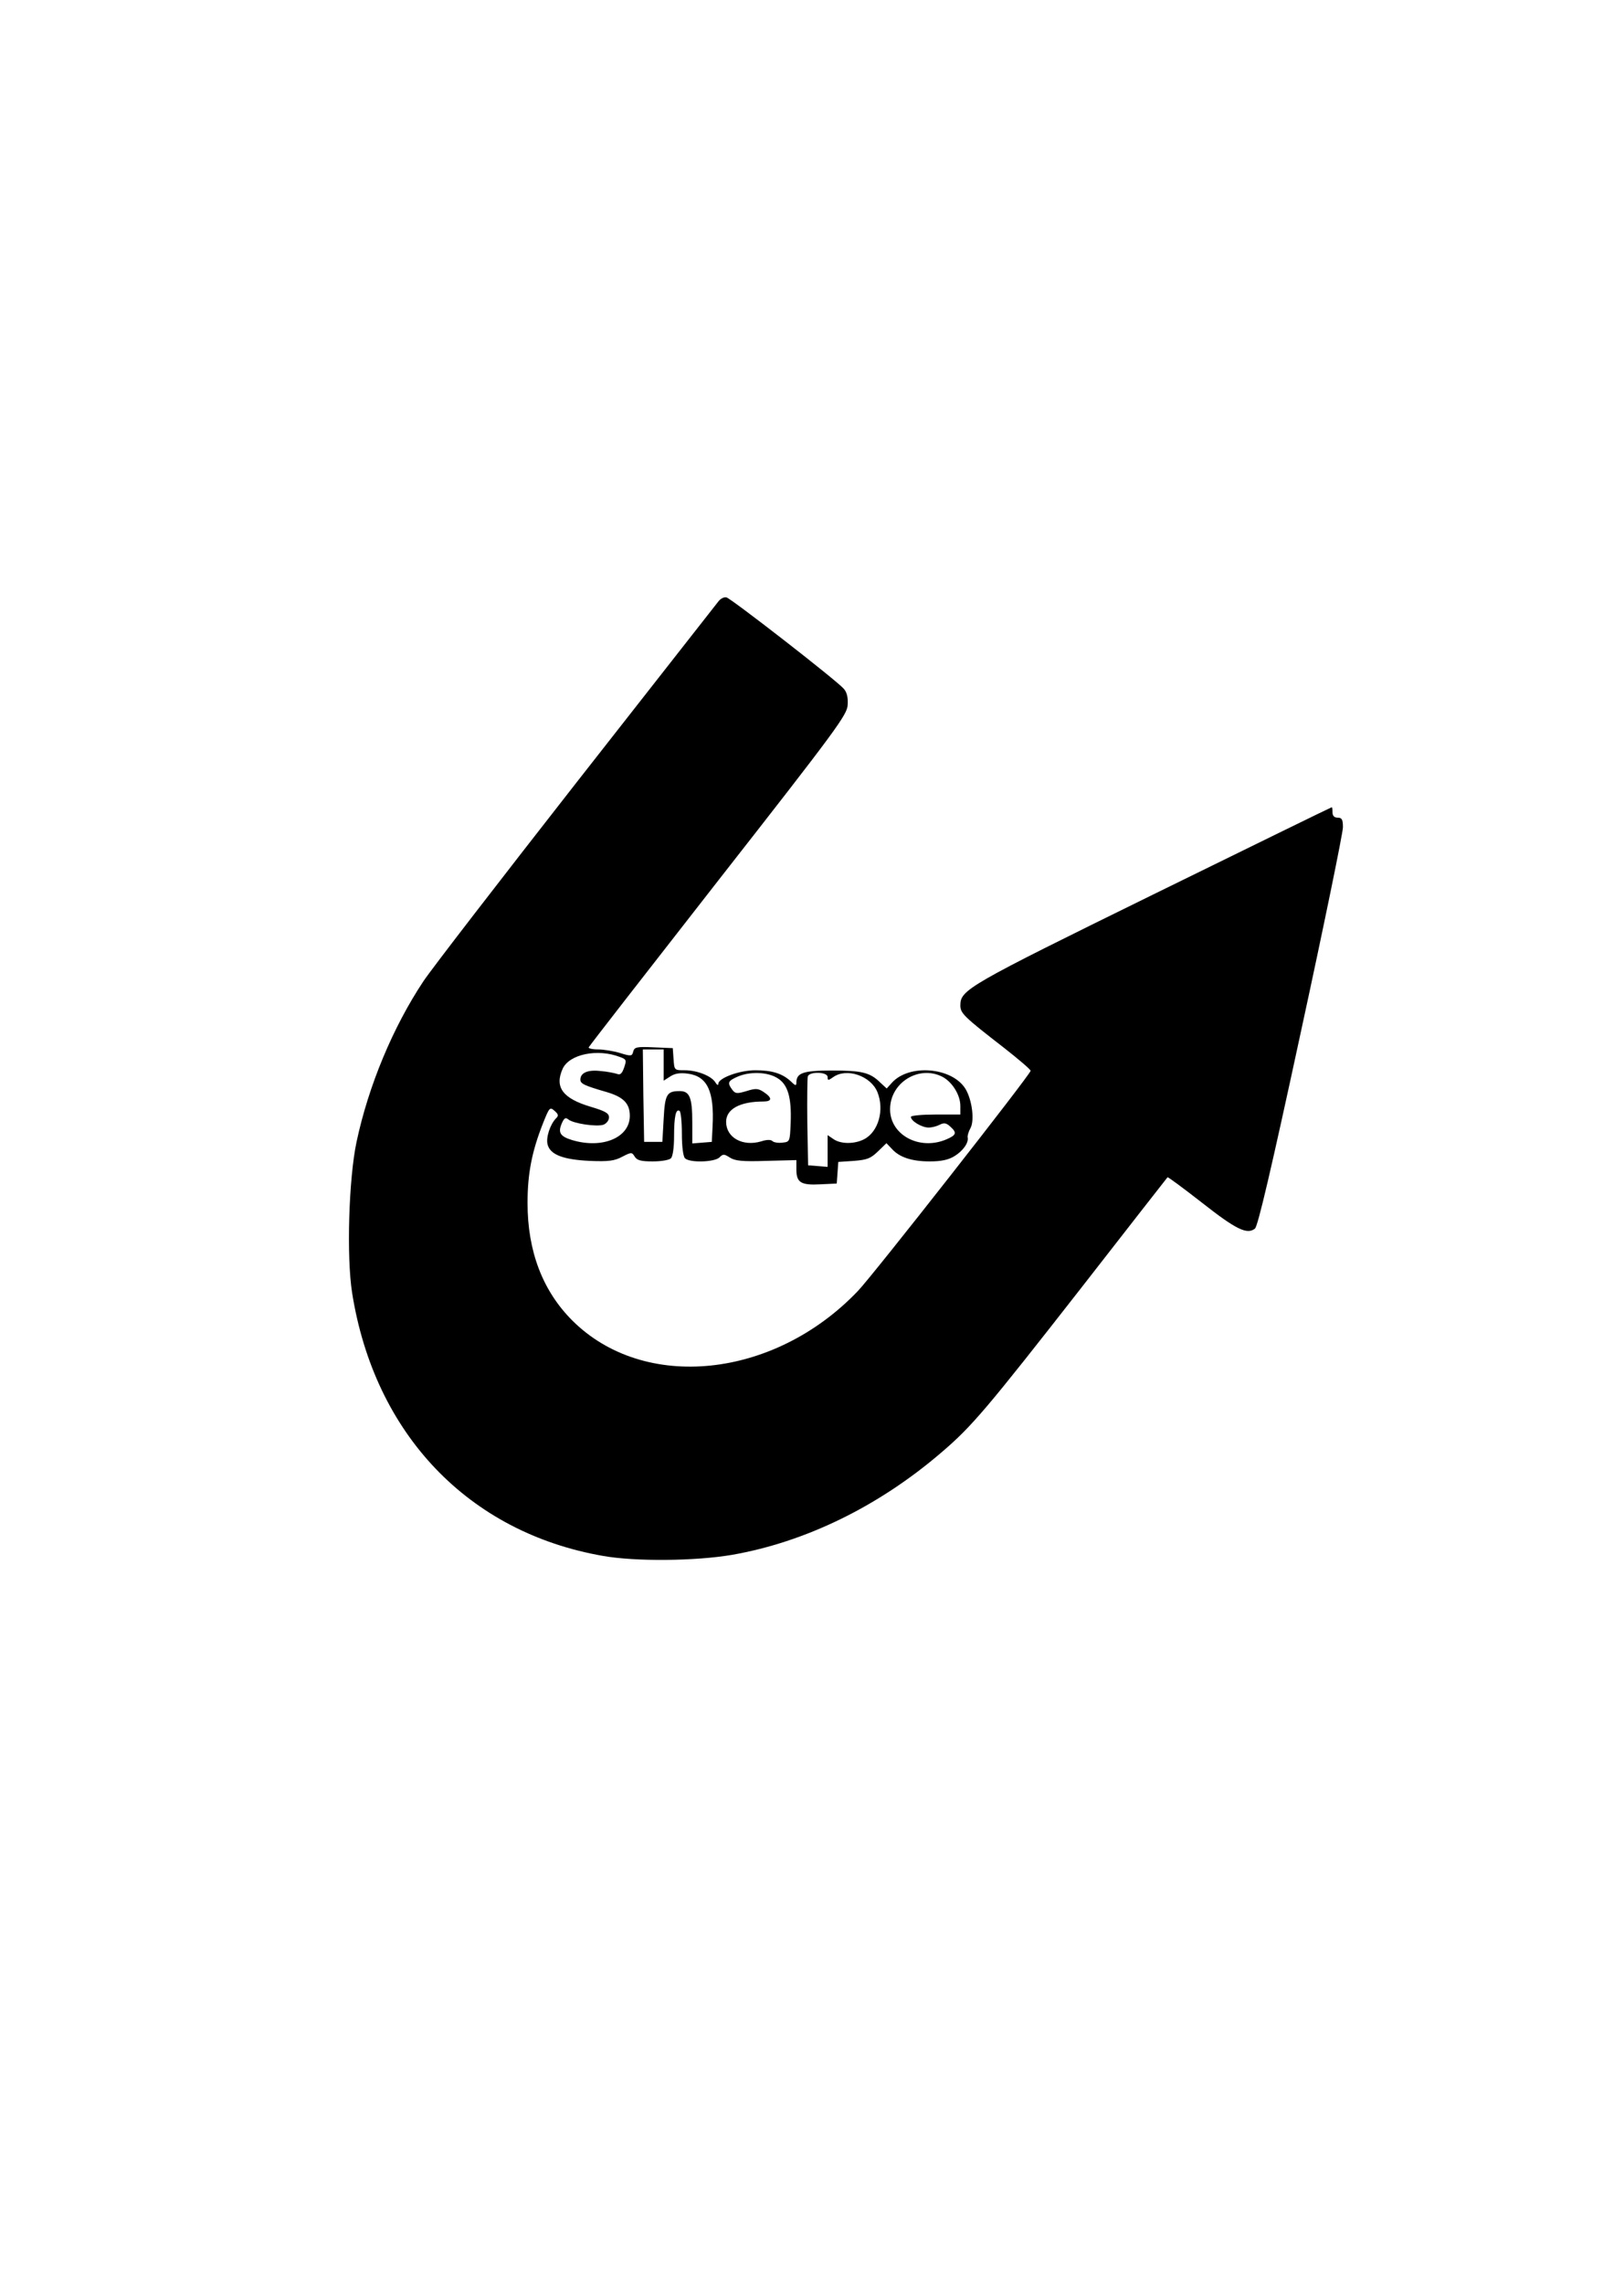 <?xml version="1.0" standalone="no"?>
<!DOCTYPE svg PUBLIC "-//W3C//DTD SVG 20010904//EN"
 "http://www.w3.org/TR/2001/REC-SVG-20010904/DTD/svg10.dtd">
<svg version="1.0" xmlns="http://www.w3.org/2000/svg"
 width="624pt" height="877pt" viewBox="0 0 624 877"
 preserveAspectRatio="xMidYMid meet">
<g transform="translate(0,877) scale(0.1,-0.1)"
fill="#000000" stroke="none">
<path d="M2760 6460 c-8 -10 -253 -323 -545 -695 -291 -372 -556 -715 -588
-763 -117 -176 -211 -401 -257 -617 -30 -141 -39 -441 -17 -580 86 -542 447
-920 964 -1010 124 -22 354 -20 495 4 282 49 564 186 806 394 116 99 172 165
537 632 180 231 329 422 331 424 2 2 61 -42 133 -98 131 -103 173 -123 203
-99 11 9 61 220 177 758 89 410 161 762 161 783 0 30 -4 37 -20 37 -13 0 -20
7 -20 20 0 11 -1 20 -3 20 -2 0 -311 -151 -688 -336 -711 -349 -739 -365 -739
-425 0 -30 13 -43 168 -163 56 -44 102 -83 102 -88 0 -13 -607 -787 -664 -846
-322 -337 -821 -388 -1097 -113 -114 114 -172 266 -172 451 0 112 16 197 60
308 24 60 26 62 44 46 15 -13 16 -19 5 -29 -22 -23 -39 -73 -32 -100 10 -39
59 -58 161 -63 74 -3 96 0 126 16 35 18 37 18 48 0 9 -14 24 -18 69 -18 32 0
63 5 70 12 7 7 12 41 12 84 0 77 7 107 21 98 5 -3 9 -42 9 -88 0 -50 5 -87 12
-94 18 -18 113 -15 132 3 14 14 18 14 40 0 20 -13 47 -16 140 -13 l116 3 0
-36 c0 -50 17 -61 92 -57 l63 3 3 41 3 42 60 4 c50 4 64 9 92 36 l33 32 20
-21 c29 -33 77 -49 146 -49 45 0 72 6 95 20 33 20 56 52 51 73 -1 6 4 23 11
35 16 30 6 108 -19 150 -51 84 -218 98 -284 23 l-19 -21 -26 24 c-39 38 -71
45 -185 45 -109 0 -136 -9 -136 -46 0 -14 -4 -13 -22 5 -33 30 -72 42 -136 42
-61 0 -142 -30 -142 -52 0 -7 -5 -5 -11 5 -15 25 -70 47 -118 47 -40 0 -40 0
-43 43 l-3 42 -73 3 c-66 3 -74 1 -79 -16 -4 -18 -8 -19 -50 -6 -26 8 -64 14
-85 14 -22 0 -38 4 -36 8 2 5 226 293 498 641 458 585 495 636 497 674 2 28
-3 49 -15 62 -26 31 -433 347 -451 351 -9 2 -23 -5 -31 -16z m-210 -1780 l0
-60 25 16 c18 12 38 15 68 11 75 -10 102 -68 95 -202 l-3 -60 -37 -3 -38 -3 0
81 c0 95 -10 120 -48 120 -50 0 -57 -12 -62 -107 l-5 -88 -35 0 -35 0 -3 178
-2 177 40 0 40 0 0 -60z m-168 31 c25 -9 26 -12 16 -41 -8 -23 -15 -29 -27
-24 -9 3 -37 9 -63 11 -50 6 -78 -7 -78 -33 0 -16 16 -23 102 -48 64 -19 88
-44 88 -91 0 -84 -106 -128 -222 -93 -46 14 -55 29 -39 65 9 20 14 23 25 14
20 -16 109 -29 135 -20 12 5 21 17 21 28 0 16 -14 24 -71 41 -107 32 -139 75
-107 146 26 56 134 78 220 45z m605 -81 c40 -24 55 -74 51 -173 -3 -71 -3 -72
-32 -75 -16 -2 -33 1 -38 6 -6 6 -22 6 -43 -1 -71 -21 -135 14 -135 75 0 49
53 78 143 78 34 0 35 14 2 36 -22 15 -32 15 -67 4 -37 -11 -43 -10 -55 6 -19
26 -16 33 20 49 47 21 116 19 154 -5z m193 4 c0 -14 2 -14 22 0 51 36 143 5
169 -57 28 -68 5 -153 -51 -182 -37 -19 -90 -19 -118 1 l-22 15 0 -61 0 -61
-37 3 -38 3 -3 165 c-1 90 0 170 2 177 8 19 76 17 76 -3z m441 1 c38 -20 69
-70 69 -112 l0 -33 -95 0 c-53 0 -95 -4 -95 -9 0 -16 42 -41 68 -41 13 0 32 5
43 11 16 8 25 7 40 -7 27 -24 24 -33 -16 -50 -103 -43 -215 18 -215 116 0 103
111 171 201 125z"/>
</g>
</svg>
